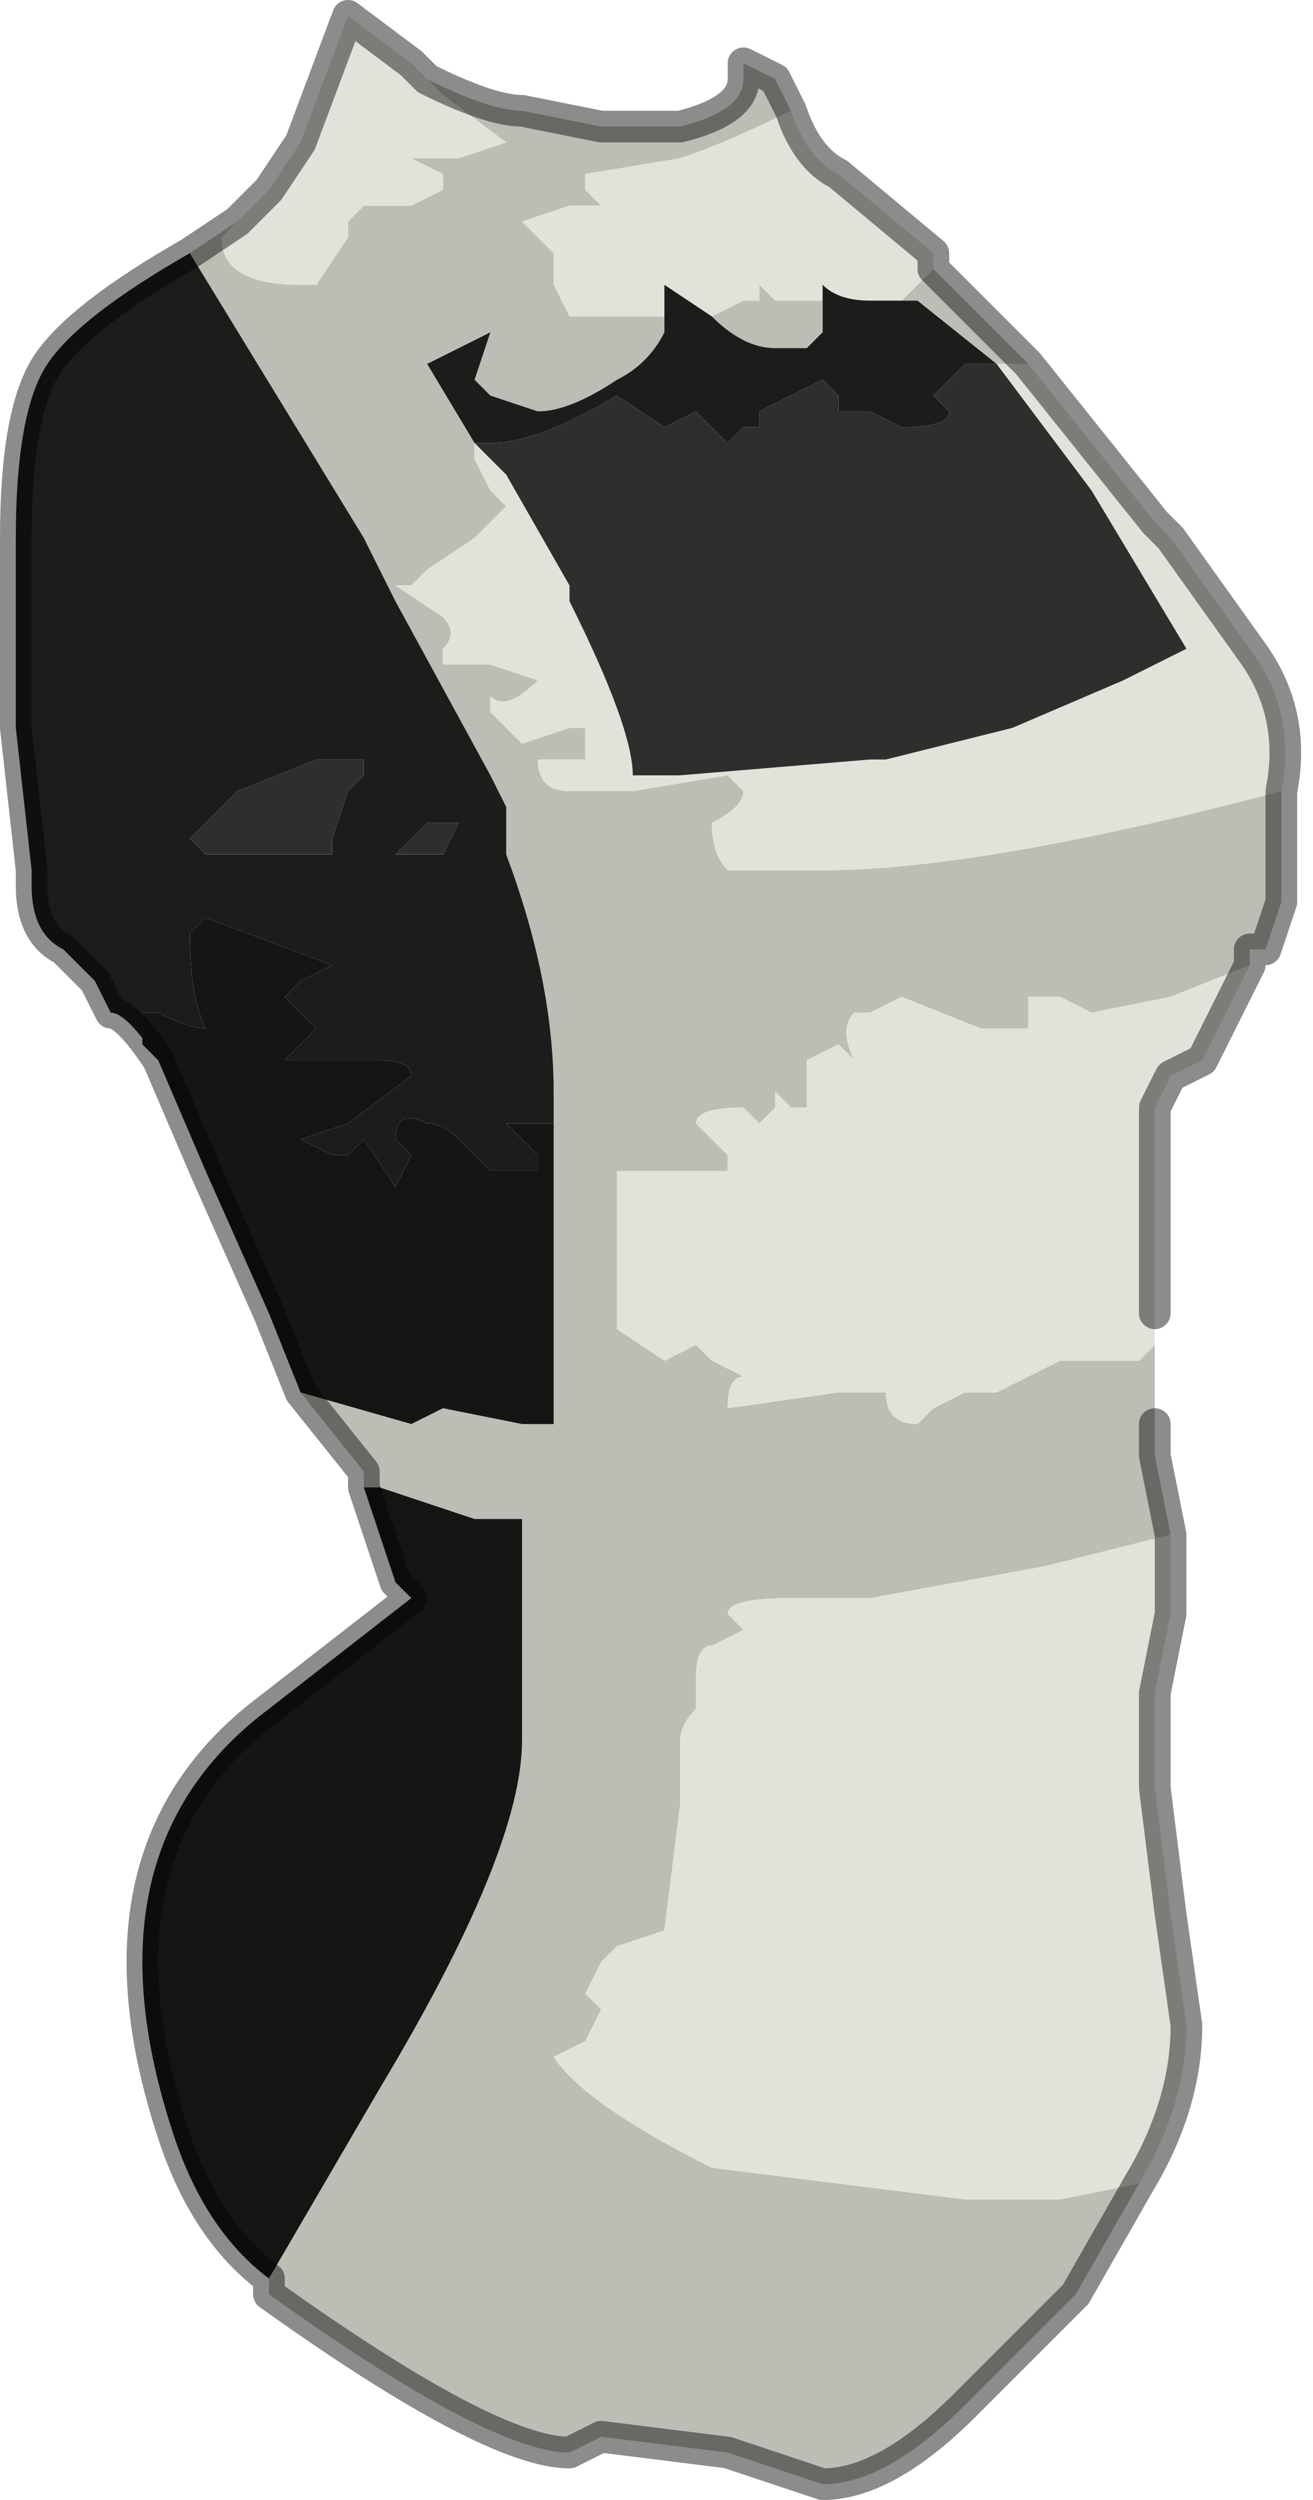 <?xml version="1.0" encoding="UTF-8" standalone="no"?>
<svg xmlns:xlink="http://www.w3.org/1999/xlink" height="7.9px" width="4.15px" xmlns="http://www.w3.org/2000/svg">
  <g transform="matrix(1.0, 0.0, 0.0, 1.0, 2.05, 3.35)">
    <path d="M-0.75 -3.15 L-0.7 -3.1 Q-0.5 -3.0 -0.4 -3.0 L-0.15 -2.95 0.1 -2.95 0.1 -2.95 Q0.3 -3.0 0.3 -3.1 L0.3 -3.15 0.4 -3.1 0.4 -3.1 0.45 -3.0 Q0.25 -2.9 0.1 -2.85 L-0.2 -2.8 -0.2 -2.75 -0.15 -2.7 -0.25 -2.7 -0.4 -2.65 -0.35 -2.6 -0.3 -2.55 -0.3 -2.5 -0.3 -2.45 -0.25 -2.35 -0.2 -2.35 -0.1 -2.35 0.05 -2.35 0.05 -2.3 Q0.0 -2.2 -0.1 -2.15 -0.25 -2.05 -0.35 -2.05 L-0.5 -2.1 -0.55 -2.15 -0.5 -2.3 -0.7 -2.2 -0.55 -1.95 -0.55 -1.9 -0.5 -1.8 -0.45 -1.75 -0.4 -1.75 -0.45 -1.75 -0.55 -1.65 -0.7 -1.55 -0.75 -1.5 -0.8 -1.5 -0.8 -1.5 -0.65 -1.4 -0.65 -1.4 Q-0.6 -1.35 -0.65 -1.3 L-0.65 -1.3 -0.65 -1.25 -0.6 -1.25 -0.6 -1.25 -0.5 -1.25 -0.35 -1.2 Q-0.45 -1.1 -0.5 -1.15 L-0.5 -1.1 -0.4 -1.0 -0.25 -1.05 -0.2 -1.05 -0.2 -0.95 -0.25 -0.95 -0.3 -0.95 -0.35 -0.95 Q-0.35 -0.85 -0.25 -0.85 L-0.15 -0.85 -0.05 -0.85 0.25 -0.9 0.3 -0.85 Q0.3 -0.8 0.2 -0.75 0.2 -0.65 0.25 -0.6 L0.35 -0.6 0.45 -0.6 0.55 -0.6 Q1.05 -0.6 2.0 -0.85 L2.0 -0.5 1.95 -0.35 1.9 -0.35 1.9 -0.3 1.65 -0.2 1.4 -0.15 1.3 -0.2 1.2 -0.2 1.2 -0.1 1.05 -0.1 0.8 -0.2 0.7 -0.15 0.65 -0.15 Q0.6 -0.1 0.65 0.0 L0.6 -0.05 0.5 0.0 0.5 0.15 0.45 0.15 0.4 0.1 0.4 0.15 0.35 0.2 0.3 0.15 Q0.15 0.15 0.15 0.2 L0.2 0.25 0.25 0.3 0.25 0.35 0.1 0.35 0.0 0.35 0.0 0.35 -0.1 0.35 -0.1 0.85 0.05 0.95 0.15 0.9 0.2 0.95 0.3 1.0 Q0.25 1.0 0.25 1.1 L0.6 1.05 0.75 1.05 Q0.75 1.15 0.85 1.15 L0.9 1.1 1.0 1.05 1.1 1.05 1.2 1.0 1.3 0.95 1.35 0.95 1.5 0.95 1.55 0.95 1.6 0.9 1.6 1.15 1.6 1.25 1.65 1.5 1.25 1.6 0.7 1.7 0.45 1.7 Q0.25 1.7 0.25 1.75 L0.3 1.8 0.2 1.85 Q0.15 1.85 0.15 1.95 L0.15 2.05 Q0.1 2.1 0.1 2.15 L0.1 2.35 0.05 2.75 Q0.05 2.75 -0.1 2.8 L-0.15 2.85 -0.2 2.95 -0.15 3.0 -0.2 3.1 -0.3 3.15 Q-0.2 3.3 0.2 3.5 L1.0 3.6 1.3 3.6 1.55 3.55 1.35 3.9 1.0 4.25 Q0.75 4.5 0.55 4.5 L0.25 4.4 -0.15 4.35 -0.25 4.4 Q-0.5 4.4 -1.2 3.9 L-1.2 3.85 -0.85 3.25 Q-0.4 2.5 -0.4 2.15 L-0.4 1.45 -0.55 1.45 -0.85 1.35 -0.9 1.35 -0.9 1.3 -1.1 1.05 -0.75 1.15 -0.65 1.1 -0.4 1.15 -0.3 1.15 -0.3 0.75 -0.3 0.2 -0.3 0.1 Q-0.3 -0.25 -0.45 -0.65 L-0.45 -0.8 -0.5 -0.9 -0.8 -1.45 -0.9 -1.65 -1.45 -2.55 -1.3 -2.65 -1.35 -2.6 Q-1.35 -2.45 -1.1 -2.45 L-1.05 -2.45 -0.95 -2.6 -0.95 -2.65 -0.9 -2.7 -0.8 -2.7 -0.75 -2.7 -0.65 -2.75 -0.65 -2.8 -0.75 -2.85 -0.75 -2.85 -0.6 -2.85 -0.45 -2.9 -0.65 -3.05 -0.75 -3.15 M0.9 -2.5 L1.2 -2.2 1.15 -2.2 1.1 -2.2 1.1 -2.2 0.85 -2.4 0.8 -2.4 0.85 -2.45 0.9 -2.5 M0.55 -2.4 L0.55 -2.3 0.5 -2.25 0.45 -2.25 0.4 -2.25 Q0.3 -2.25 0.2 -2.35 L0.3 -2.4 0.3 -2.4 0.35 -2.4 0.35 -2.45 0.4 -2.4 0.55 -2.4" fill="#bdbdb6" fill-rule="evenodd" stroke="none"/>
    <path d="M-0.75 -3.15 L-0.65 -3.05 -0.45 -2.9 -0.6 -2.85 -0.75 -2.85 -0.75 -2.85 -0.65 -2.8 -0.65 -2.75 -0.75 -2.7 -0.8 -2.7 -0.9 -2.7 -0.95 -2.65 -0.95 -2.6 -1.05 -2.45 -1.1 -2.45 Q-1.35 -2.45 -1.35 -2.6 L-1.3 -2.65 -1.2 -2.75 -1.1 -2.9 -0.95 -3.3 -0.75 -3.15 M1.55 3.55 L1.3 3.6 1.0 3.6 0.2 3.5 Q-0.2 3.3 -0.3 3.15 L-0.2 3.1 -0.15 3.0 -0.2 2.95 -0.15 2.85 -0.1 2.8 Q0.05 2.75 0.05 2.75 L0.1 2.35 0.1 2.15 Q0.1 2.1 0.15 2.05 L0.15 1.95 Q0.15 1.85 0.2 1.85 L0.3 1.8 0.25 1.75 Q0.25 1.7 0.45 1.7 L0.7 1.7 1.25 1.6 1.65 1.5 1.65 1.75 1.6 2.0 1.6 2.3 1.65 2.7 1.7 3.05 Q1.7 3.3 1.55 3.55 M1.6 0.9 L1.55 0.95 1.5 0.95 1.35 0.95 1.3 0.95 1.2 1.0 1.1 1.05 1.0 1.05 0.9 1.1 0.85 1.15 Q0.75 1.15 0.75 1.05 L0.6 1.05 0.25 1.1 Q0.25 1.0 0.3 1.0 L0.2 0.95 0.15 0.9 0.05 0.95 -0.1 0.85 -0.1 0.35 0.0 0.35 0.0 0.35 0.1 0.35 0.25 0.35 0.25 0.3 0.2 0.25 0.15 0.2 Q0.15 0.15 0.3 0.15 L0.35 0.2 0.4 0.15 0.4 0.1 0.45 0.15 0.5 0.15 0.5 0.0 0.6 -0.05 0.65 0.0 Q0.6 -0.1 0.65 -0.15 L0.7 -0.15 0.8 -0.2 1.05 -0.1 1.2 -0.1 1.2 -0.2 1.3 -0.2 1.4 -0.15 1.65 -0.2 1.9 -0.3 1.75 0.0 1.65 0.05 1.6 0.15 1.6 0.3 1.6 0.55 1.6 0.8 1.6 0.9 M2.0 -0.85 Q1.05 -0.6 0.55 -0.6 L0.45 -0.6 0.35 -0.6 0.25 -0.6 Q0.2 -0.65 0.2 -0.75 0.3 -0.8 0.3 -0.85 L0.25 -0.9 -0.05 -0.85 -0.15 -0.85 -0.25 -0.85 Q-0.35 -0.85 -0.35 -0.95 L-0.3 -0.95 -0.25 -0.95 -0.2 -0.95 -0.2 -1.05 -0.25 -1.05 -0.4 -1.0 -0.5 -1.1 -0.5 -1.15 Q-0.45 -1.1 -0.35 -1.2 L-0.5 -1.25 -0.6 -1.25 -0.6 -1.25 -0.65 -1.25 -0.65 -1.3 -0.65 -1.3 Q-0.6 -1.35 -0.65 -1.4 L-0.65 -1.4 -0.8 -1.5 -0.8 -1.5 -0.75 -1.5 -0.7 -1.55 -0.55 -1.65 -0.45 -1.75 -0.4 -1.75 -0.45 -1.75 -0.5 -1.8 -0.55 -1.9 -0.55 -1.95 -0.45 -1.85 -0.25 -1.5 -0.25 -1.45 Q-0.05 -1.05 -0.05 -0.9 L0.1 -0.9 0.7 -0.95 0.75 -0.95 1.15 -1.05 1.5 -1.2 1.7 -1.3 1.4 -1.8 1.1 -2.2 1.1 -2.2 1.1 -2.2 1.15 -2.2 1.2 -2.2 1.6 -1.7 1.65 -1.65 1.9 -1.3 Q2.05 -1.1 2.0 -0.85 M0.05 -2.35 L-0.1 -2.35 -0.2 -2.35 -0.25 -2.35 -0.3 -2.45 -0.3 -2.5 -0.3 -2.55 -0.35 -2.6 -0.4 -2.65 -0.25 -2.7 -0.15 -2.7 -0.2 -2.75 -0.2 -2.8 0.1 -2.85 Q0.25 -2.9 0.45 -3.0 0.5 -2.85 0.6 -2.8 L0.9 -2.55 0.9 -2.5 0.85 -2.45 0.8 -2.4 0.7 -2.4 Q0.6 -2.4 0.55 -2.45 L0.55 -2.4 0.4 -2.4 0.35 -2.45 0.35 -2.4 0.3 -2.4 0.3 -2.4 0.2 -2.35 0.05 -2.45 0.05 -2.35" fill="#e2e2da" fill-rule="evenodd" stroke="none"/>
    <path d="M1.1 -2.2 L1.1 -2.2 1.4 -1.8 1.7 -1.3 1.5 -1.2 1.15 -1.05 0.75 -0.95 0.7 -0.95 0.1 -0.9 -0.05 -0.9 Q-0.05 -1.05 -0.25 -1.45 L-0.25 -1.5 -0.45 -1.85 -0.55 -1.95 -0.5 -1.95 Q-0.35 -1.95 -0.1 -2.1 L0.05 -2.0 0.15 -2.05 0.25 -1.95 0.3 -2.0 0.4 -2.0 0.35 -2.0 0.35 -2.05 0.45 -2.1 0.55 -2.15 0.6 -2.1 0.6 -2.05 0.7 -2.05 0.8 -2.0 Q0.95 -2.0 0.95 -2.05 L0.9 -2.1 1.0 -2.2 1.1 -2.2 M-1.1 -0.65 L-1.4 -0.65 -1.45 -0.7 -1.3 -0.85 -1.3 -0.85 -1.05 -0.95 -1.0 -0.95 -0.9 -0.95 -0.9 -0.9 -0.95 -0.85 -1.0 -0.7 -1.0 -0.65 -1.1 -0.65 M-0.85 -1.0 L-0.85 -1.0 -0.85 -1.0 M-0.8 -0.65 L-0.8 -0.65 -0.7 -0.75 -0.6 -0.75 -0.65 -0.65 -0.75 -0.65 -0.8 -0.65 -0.8 -0.65" fill="#2e2e2d" fill-rule="evenodd" stroke="none"/>
    <path d="M-1.45 -2.55 L-0.9 -1.65 -0.8 -1.45 -0.5 -0.9 -0.45 -0.8 -0.45 -0.65 Q-0.3 -0.25 -0.3 0.1 L-0.3 0.2 -0.3 0.2 -0.35 0.2 -0.45 0.2 -0.4 0.25 -0.35 0.3 -0.35 0.35 -0.5 0.35 -0.6 0.25 Q-0.65 0.2 -0.7 0.2 -0.8 0.15 -0.8 0.25 L-0.75 0.3 -0.8 0.4 -0.9 0.25 -0.95 0.3 -1.0 0.3 -1.1 0.25 -0.95 0.2 -0.75 0.05 Q-0.75 0.0 -0.85 0.0 L-1.0 0.0 -1.0 0.0 -1.15 0.0 -1.05 -0.1 -1.1 -0.15 -1.15 -0.2 -1.1 -0.25 -1.0 -0.3 -1.4 -0.45 -1.45 -0.4 Q-1.45 -0.2 -1.4 -0.1 L-1.4 -0.1 Q-1.45 -0.1 -1.55 -0.15 L-1.6 -0.15 -1.6 -0.05 -1.55 0.0 Q-1.65 -0.15 -1.7 -0.15 L-1.75 -0.25 -1.85 -0.35 Q-1.95 -0.4 -1.95 -0.55 L-1.95 -0.6 -2.0 -1.05 -2.0 -1.65 Q-2.0 -2.05 -1.9 -2.2 -1.8 -2.35 -1.45 -2.55 M-0.55 -1.95 L-0.7 -2.2 -0.5 -2.3 -0.55 -2.15 -0.5 -2.1 -0.35 -2.05 Q-0.25 -2.05 -0.1 -2.15 0.0 -2.2 0.05 -2.3 L0.05 -2.35 0.05 -2.45 0.2 -2.35 Q0.3 -2.25 0.4 -2.25 L0.45 -2.25 0.5 -2.25 0.55 -2.3 0.55 -2.4 0.55 -2.45 Q0.6 -2.4 0.7 -2.4 L0.8 -2.4 0.85 -2.4 1.1 -2.2 1.0 -2.2 0.9 -2.1 0.95 -2.05 Q0.95 -2.0 0.8 -2.0 L0.7 -2.05 0.6 -2.05 0.6 -2.1 0.55 -2.15 0.45 -2.1 0.35 -2.05 0.35 -2.0 0.4 -2.0 0.3 -2.0 0.25 -1.95 0.15 -2.05 0.05 -2.0 -0.1 -2.1 Q-0.35 -1.95 -0.5 -1.95 L-0.55 -1.95 M-1.1 -0.65 L-1.0 -0.65 -1.0 -0.7 -0.95 -0.85 -0.9 -0.9 -0.9 -0.95 -1.0 -0.95 -1.05 -0.95 -1.3 -0.85 -1.3 -0.85 -1.45 -0.7 -1.4 -0.65 -1.1 -0.65 M-0.85 -1.0 L-0.85 -1.0 -0.85 -1.0 M-0.8 -0.65 L-0.8 -0.65 -0.75 -0.65 -0.65 -0.65 -0.6 -0.75 -0.7 -0.75 -0.8 -0.65 -0.8 -0.65" fill="#1c1c1b" fill-rule="evenodd" stroke="none"/>
    <path d="M-0.3 0.2 L-0.3 0.75 -0.3 1.15 -0.4 1.15 -0.65 1.1 -0.75 1.15 -1.1 1.05 -1.1 1.05 -1.2 0.8 -1.4 0.35 -1.55 0.0 -1.6 -0.05 -1.6 -0.15 -1.55 -0.15 Q-1.45 -0.1 -1.4 -0.1 L-1.4 -0.1 Q-1.45 -0.2 -1.45 -0.4 L-1.4 -0.45 -1.0 -0.3 -1.1 -0.25 -1.15 -0.2 -1.1 -0.15 -1.05 -0.1 -1.15 0.0 -1.0 0.0 -1.0 0.0 -0.85 0.0 Q-0.75 0.0 -0.75 0.05 L-0.95 0.2 -1.1 0.25 -1.0 0.3 -0.95 0.3 -0.9 0.25 -0.8 0.4 -0.75 0.3 -0.8 0.25 Q-0.8 0.15 -0.7 0.2 -0.65 0.2 -0.6 0.25 L-0.5 0.35 -0.35 0.35 -0.35 0.3 -0.4 0.25 -0.45 0.2 -0.35 0.2 -0.3 0.2 -0.3 0.2 M-0.9 1.35 L-0.85 1.35 -0.55 1.45 -0.4 1.45 -0.4 2.15 Q-0.4 2.5 -0.85 3.25 L-1.2 3.85 Q-1.4 3.7 -1.5 3.4 -1.6 3.1 -1.6 2.85 -1.6 2.35 -1.2 2.05 L-0.75 1.7 -0.8 1.65 -0.85 1.5 -0.9 1.35" fill="#151514" fill-rule="evenodd" stroke="none"/>
    <path d="M0.45 -3.0 L0.4 -3.1 0.4 -3.1 0.3 -3.15 0.3 -3.1 Q0.3 -3.0 0.1 -2.95 L0.1 -2.95 -0.15 -2.95 -0.4 -3.0 Q-0.5 -3.0 -0.7 -3.1 L-0.75 -3.15 -0.95 -3.3 -1.1 -2.9 -1.2 -2.75 -1.3 -2.65 -1.45 -2.55 Q-1.8 -2.35 -1.9 -2.2 -2.0 -2.05 -2.0 -1.65 L-2.0 -1.05 -1.95 -0.6 -1.95 -0.55 Q-1.95 -0.4 -1.85 -0.35 L-1.75 -0.25 -1.7 -0.15 Q-1.65 -0.15 -1.55 0.0 L-1.4 0.35 -1.2 0.8 -1.1 1.05 -1.1 1.05 -0.9 1.3 -0.9 1.35 -0.85 1.5 -0.8 1.65 -0.75 1.7 -1.2 2.05 Q-1.6 2.35 -1.6 2.85 -1.6 3.1 -1.5 3.4 -1.4 3.7 -1.2 3.85 L-1.2 3.9 Q-0.5 4.4 -0.25 4.4 L-0.15 4.35 0.25 4.4 0.55 4.5 Q0.75 4.5 1.0 4.25 L1.35 3.9 1.55 3.55 Q1.7 3.3 1.7 3.05 L1.65 2.7 1.6 2.3 1.6 2.0 1.65 1.75 1.65 1.5 1.6 1.25 1.6 1.15 M1.9 -0.3 L1.9 -0.35 1.95 -0.35 2.0 -0.5 2.0 -0.85 Q2.05 -1.1 1.9 -1.3 L1.65 -1.65 1.6 -1.7 1.2 -2.2 0.9 -2.5 0.9 -2.55 0.6 -2.8 Q0.5 -2.85 0.45 -3.0 M1.6 0.8 L1.6 0.55 1.6 0.3 1.6 0.15 1.65 0.05 1.75 0.0 1.9 -0.3" fill="none" stroke="#000000" stroke-linecap="round" stroke-linejoin="round" stroke-opacity="0.451" stroke-width="0.1"/>
  </g>
</svg>
